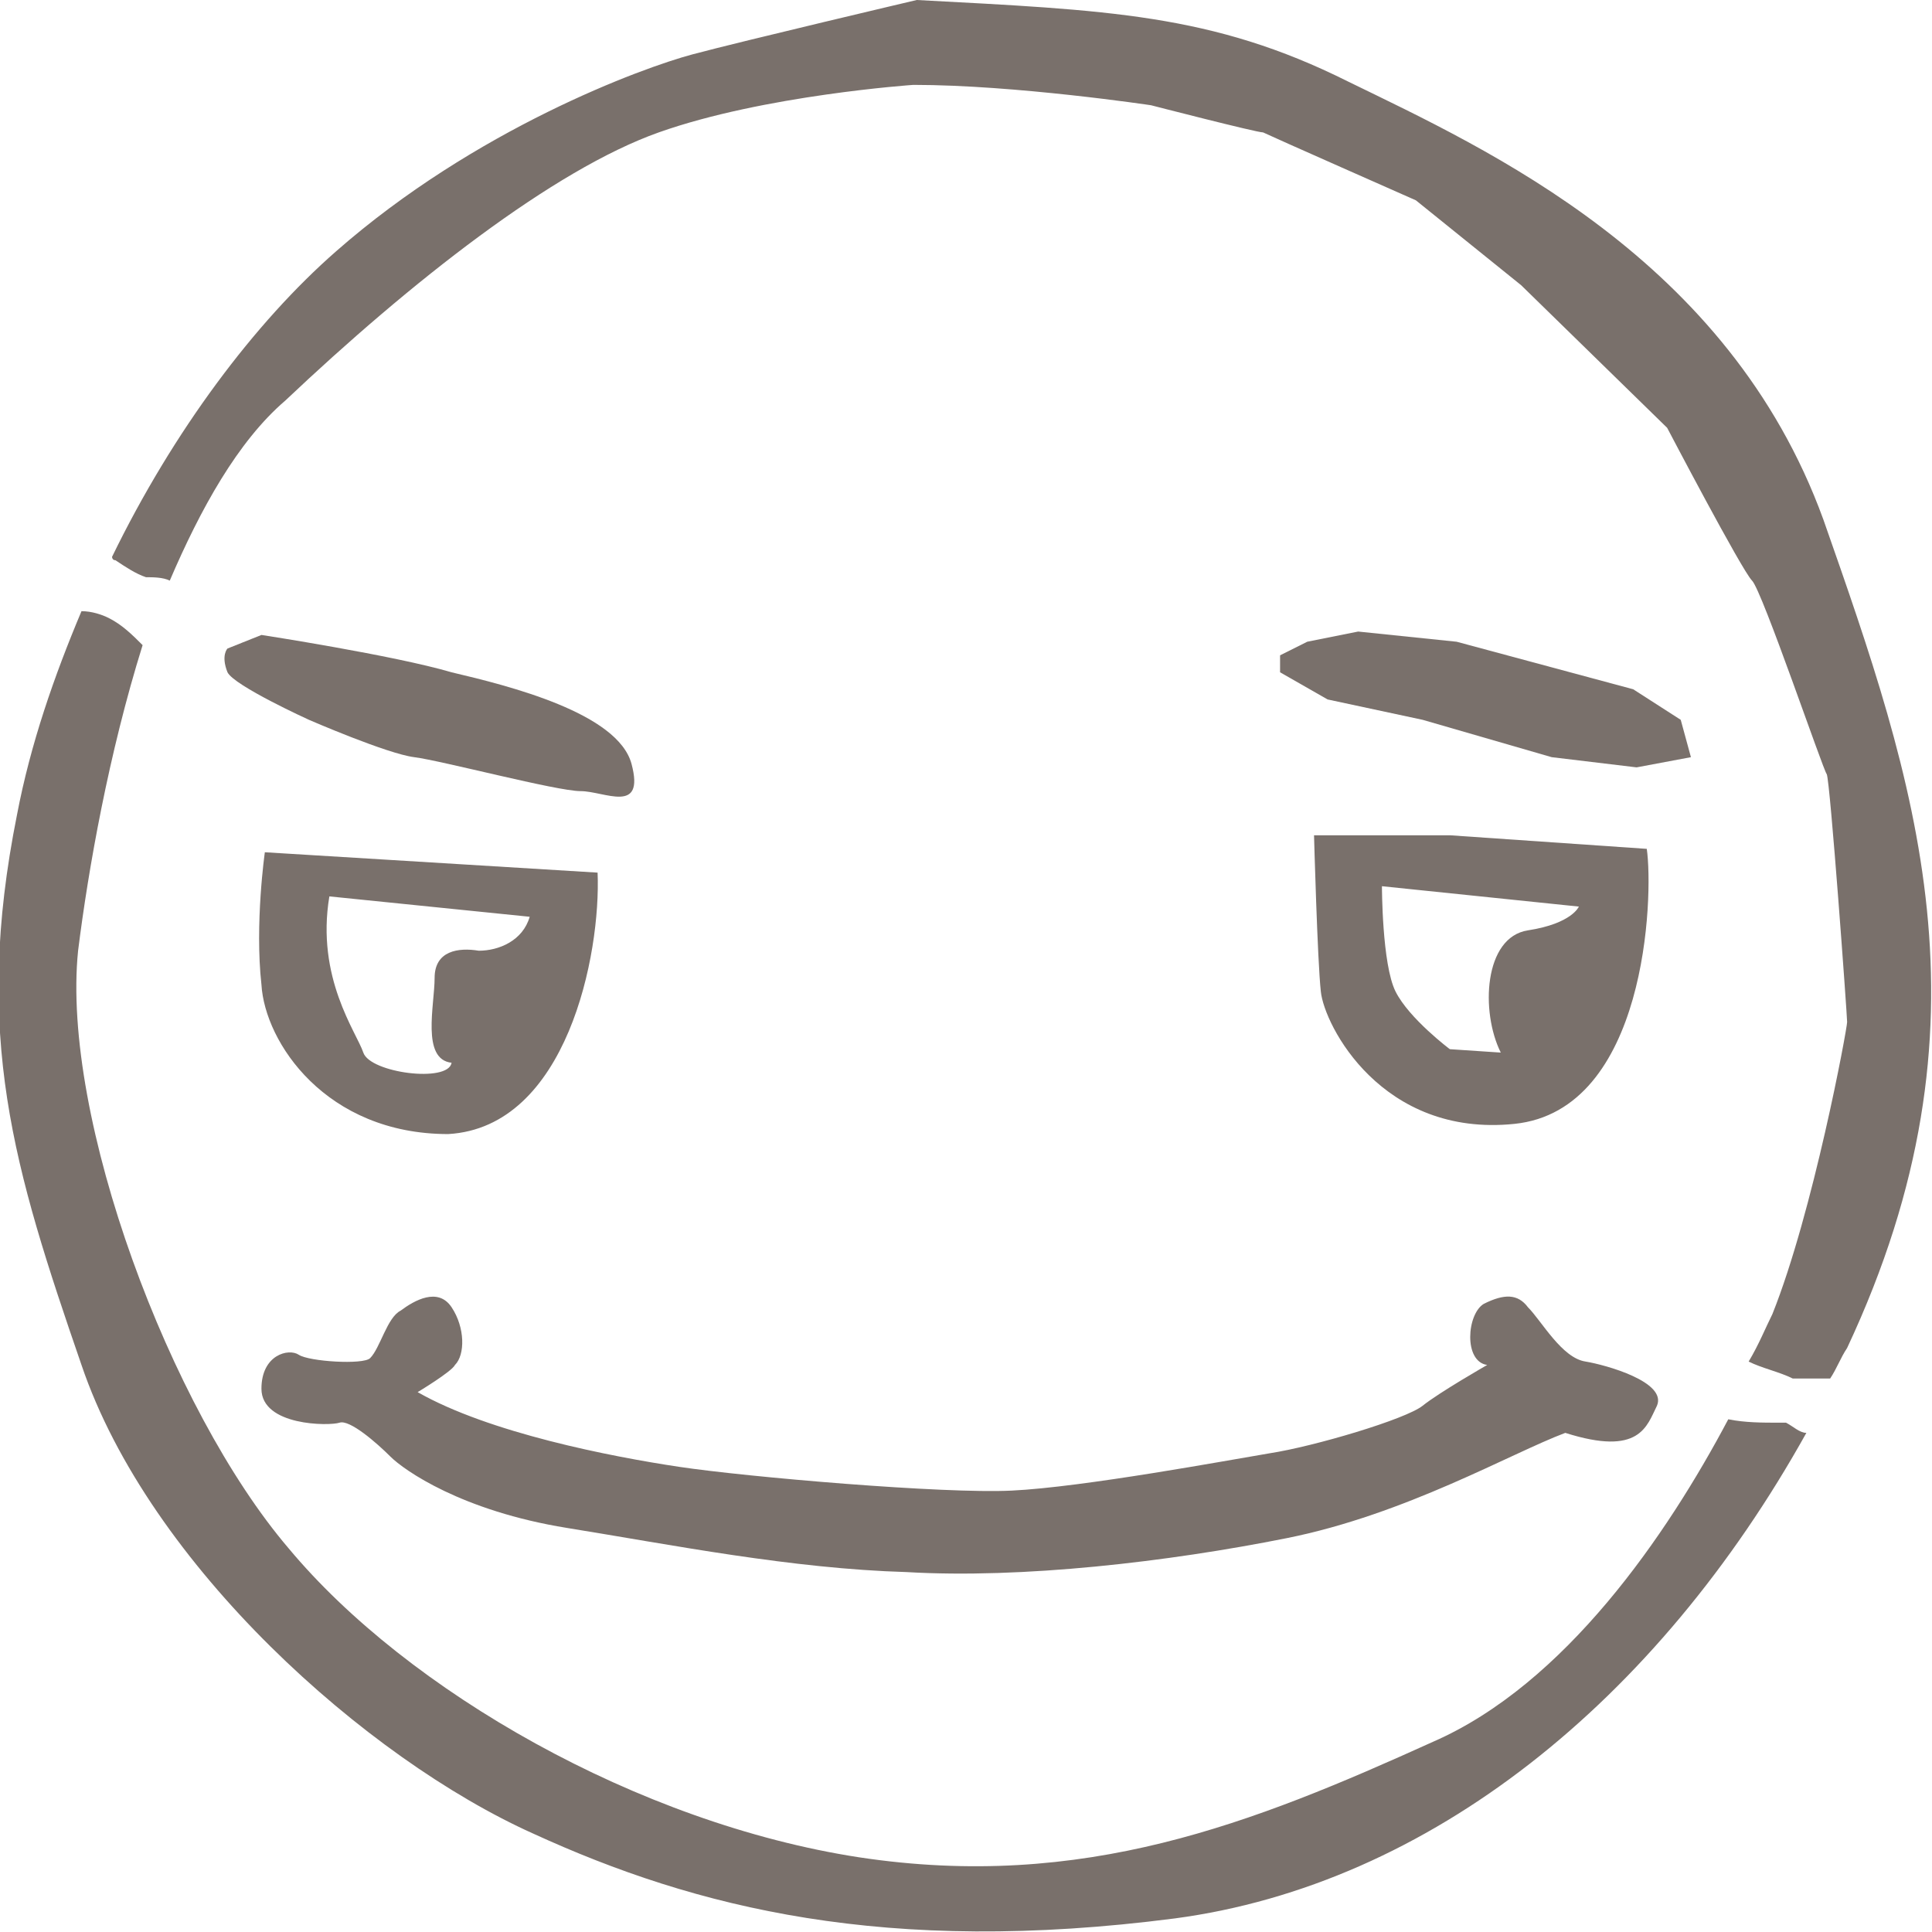 <?xml version="1.0" encoding="utf-8"?>
<!-- Generator: Adobe Illustrator 19.1.0, SVG Export Plug-In . SVG Version: 6.00 Build 0)  -->
<svg version="1.1" id="Layer_1" xmlns="http://www.w3.org/2000/svg" xmlns:xlink="http://www.w3.org/1999/xlink" x="0px" y="0px"
	 viewBox="-553.9 793 56.9 56.9" style="enable-background:new -553.9 793 56.9 56.9;" xml:space="preserve">
<style type="text/css">
	.st0{fill:#79706B;}
</style>
<path class="st0" d="M-515.4,811.9l1.5-0.3l2.9,0.3l2.6,0.7l2.6,0.7l1.4,0.9l0.3,1.1l-1.6,0.3l-2.5-0.3l-3.8-1.1l-2.8-0.6l-1.4-0.8
	v-0.5L-515.4,811.9z"/>
<g>
	<path class="st0" d="M-546.2,811.7c0,0,3.9,0.6,5.6,1.1c1.7,0.4,4.9,1.2,5.3,2.7c0.4,1.5-0.8,0.8-1.5,0.8s-4.1-0.9-4.9-1
		c-0.8-0.1-3.1-1.1-3.1-1.1s-2.2-1-2.4-1.4c-0.2-0.5,0-0.7,0-0.7L-546.2,811.7z M-508.9,820.4c-1.3,0.2-1.4,2.4-0.8,3.6l-1.5-0.1
		c0,0-1.2-0.9-1.6-1.7c-0.4-0.8-0.4-3.1-0.4-3.1l5.8,0.6C-507.4,819.7-507.6,820.2-508.9,820.4 M-505.4,818l-5.8-0.4h-4
		c0,0,0.1,3.7,0.2,4.6c0.1,1,1.8,4.3,5.7,3.9C-505.4,825.7-505.2,819.4-505.4,818 M-539.8,821c-0.6-0.1-1.3,0-1.3,0.8
		s-0.4,2.4,0.5,2.5c-0.1,0.6-2.4,0.3-2.6-0.3s-1.4-2.2-1-4.6l5.9,0.6C-538.5,820.7-539.2,821-539.8,821 M-536.3,818.7l-9.8-0.6
		c0,0-0.3,2.1-0.1,3.9c0.1,1.7,1.9,4.4,5.5,4.4C-537.2,826.2-536.2,821.1-536.3,818.7 M-541.6,834c2.1,1.2,5.7,1.9,7.7,2.2
		s7.8,0.8,9.8,0.7c2.1-0.1,6.4-0.9,7.6-1.1c1.3-0.2,4-1,4.5-1.4c0.5-0.4,1.9-1.2,1.9-1.2c-0.7-0.1-0.6-1.5-0.1-1.8
		c0.6-0.3,1-0.3,1.3,0.1c0.4,0.4,1,1.5,1.7,1.6c0.6,0.1,2.4,0.6,2.1,1.3c-0.3,0.6-0.5,1.5-2.7,0.8c-1.6,0.6-4.7,2.4-8.2,3.1
		c-3.5,0.7-7.8,1.2-11.2,1c-3.4-0.1-6.9-0.8-10-1.3c-3.1-0.5-4.8-1.7-5.2-2.1s-1.2-1.1-1.5-1s-2.3,0.1-2.3-1c0-1,0.8-1.2,1.1-1
		s1.9,0.3,2.1,0.1c0.3-0.3,0.5-1.2,0.9-1.4c0.4-0.3,1.1-0.7,1.5-0.1c0.4,0.6,0.4,1.4,0.1,1.7C-540.6,833.4-541.6,834-541.6,834"/>
</g>
<g>
	<path class="st0" d="M-501.3,834.9h-0.2c-0.5,0-1,0-1.5-0.1c-1.8,3.4-4.8,7.8-8.7,9.5c-5.3,2.4-10.3,4.4-16.9,3.4
		c-6.5-1-13.3-4.9-16.8-9.1c-3.5-4.1-6.7-12.7-6.2-17.6c0.3-2.4,0.9-5.8,1.9-9c-0.3-0.3-0.6-0.6-1-0.8c-0.2-0.1-0.5-0.2-0.8-0.2
		c-0.8,1.9-1.5,3.9-1.9,6c-1.3,6.5-0.1,10.4,1.9,16.2c2,5.9,8.4,11.6,13.3,13.8c4.8,2.2,10.4,3.6,18.9,2.5c7.5-1,14.2-6.4,18.6-14.3
		C-500.9,835.2-501.1,835-501.3,834.9 M-500.2,808.3c-2.8-7.7-9.9-10.9-14-12.9c-4-2-7.1-2.1-12.7-2.4c0,0-5.1,1.2-6.6,1.6
		c-1.5,0.4-6.4,2.2-10.5,5.8c-2.4,2.1-4.8,5.3-6.6,9c0,0,0,0.1,0.1,0.1c0.3,0.2,0.6,0.4,0.9,0.5c0.2,0,0.5,0,0.7,0.1
		c0.9-2.1,2-4.1,3.4-5.3c3.7-3.5,7.9-6.8,11-7.9c3.1-1.1,7.5-1.4,7.5-1.4c3,0,7,0.6,7,0.6s3.1,0.8,3.3,0.8c0.2,0.1,4.5,2,4.5,2
		l3.1,2.5l4.3,4.2c0,0,2.2,4.2,2.5,4.5c0.3,0.3,2.1,5.6,2.2,5.7c0.1,0.2,0.6,7.1,0.6,7.3s-1,5.6-2.2,8.6c-0.2,0.4-0.4,0.9-0.7,1.4
		c0.4,0.2,0.9,0.3,1.3,0.5h1.1c0.2-0.3,0.3-0.6,0.5-0.9C-495,823.1-497.5,816-500.2,808.3 M-528,794.1
		C-528,794-528.2,794.1-528,794.1"/>
</g>
</svg>
